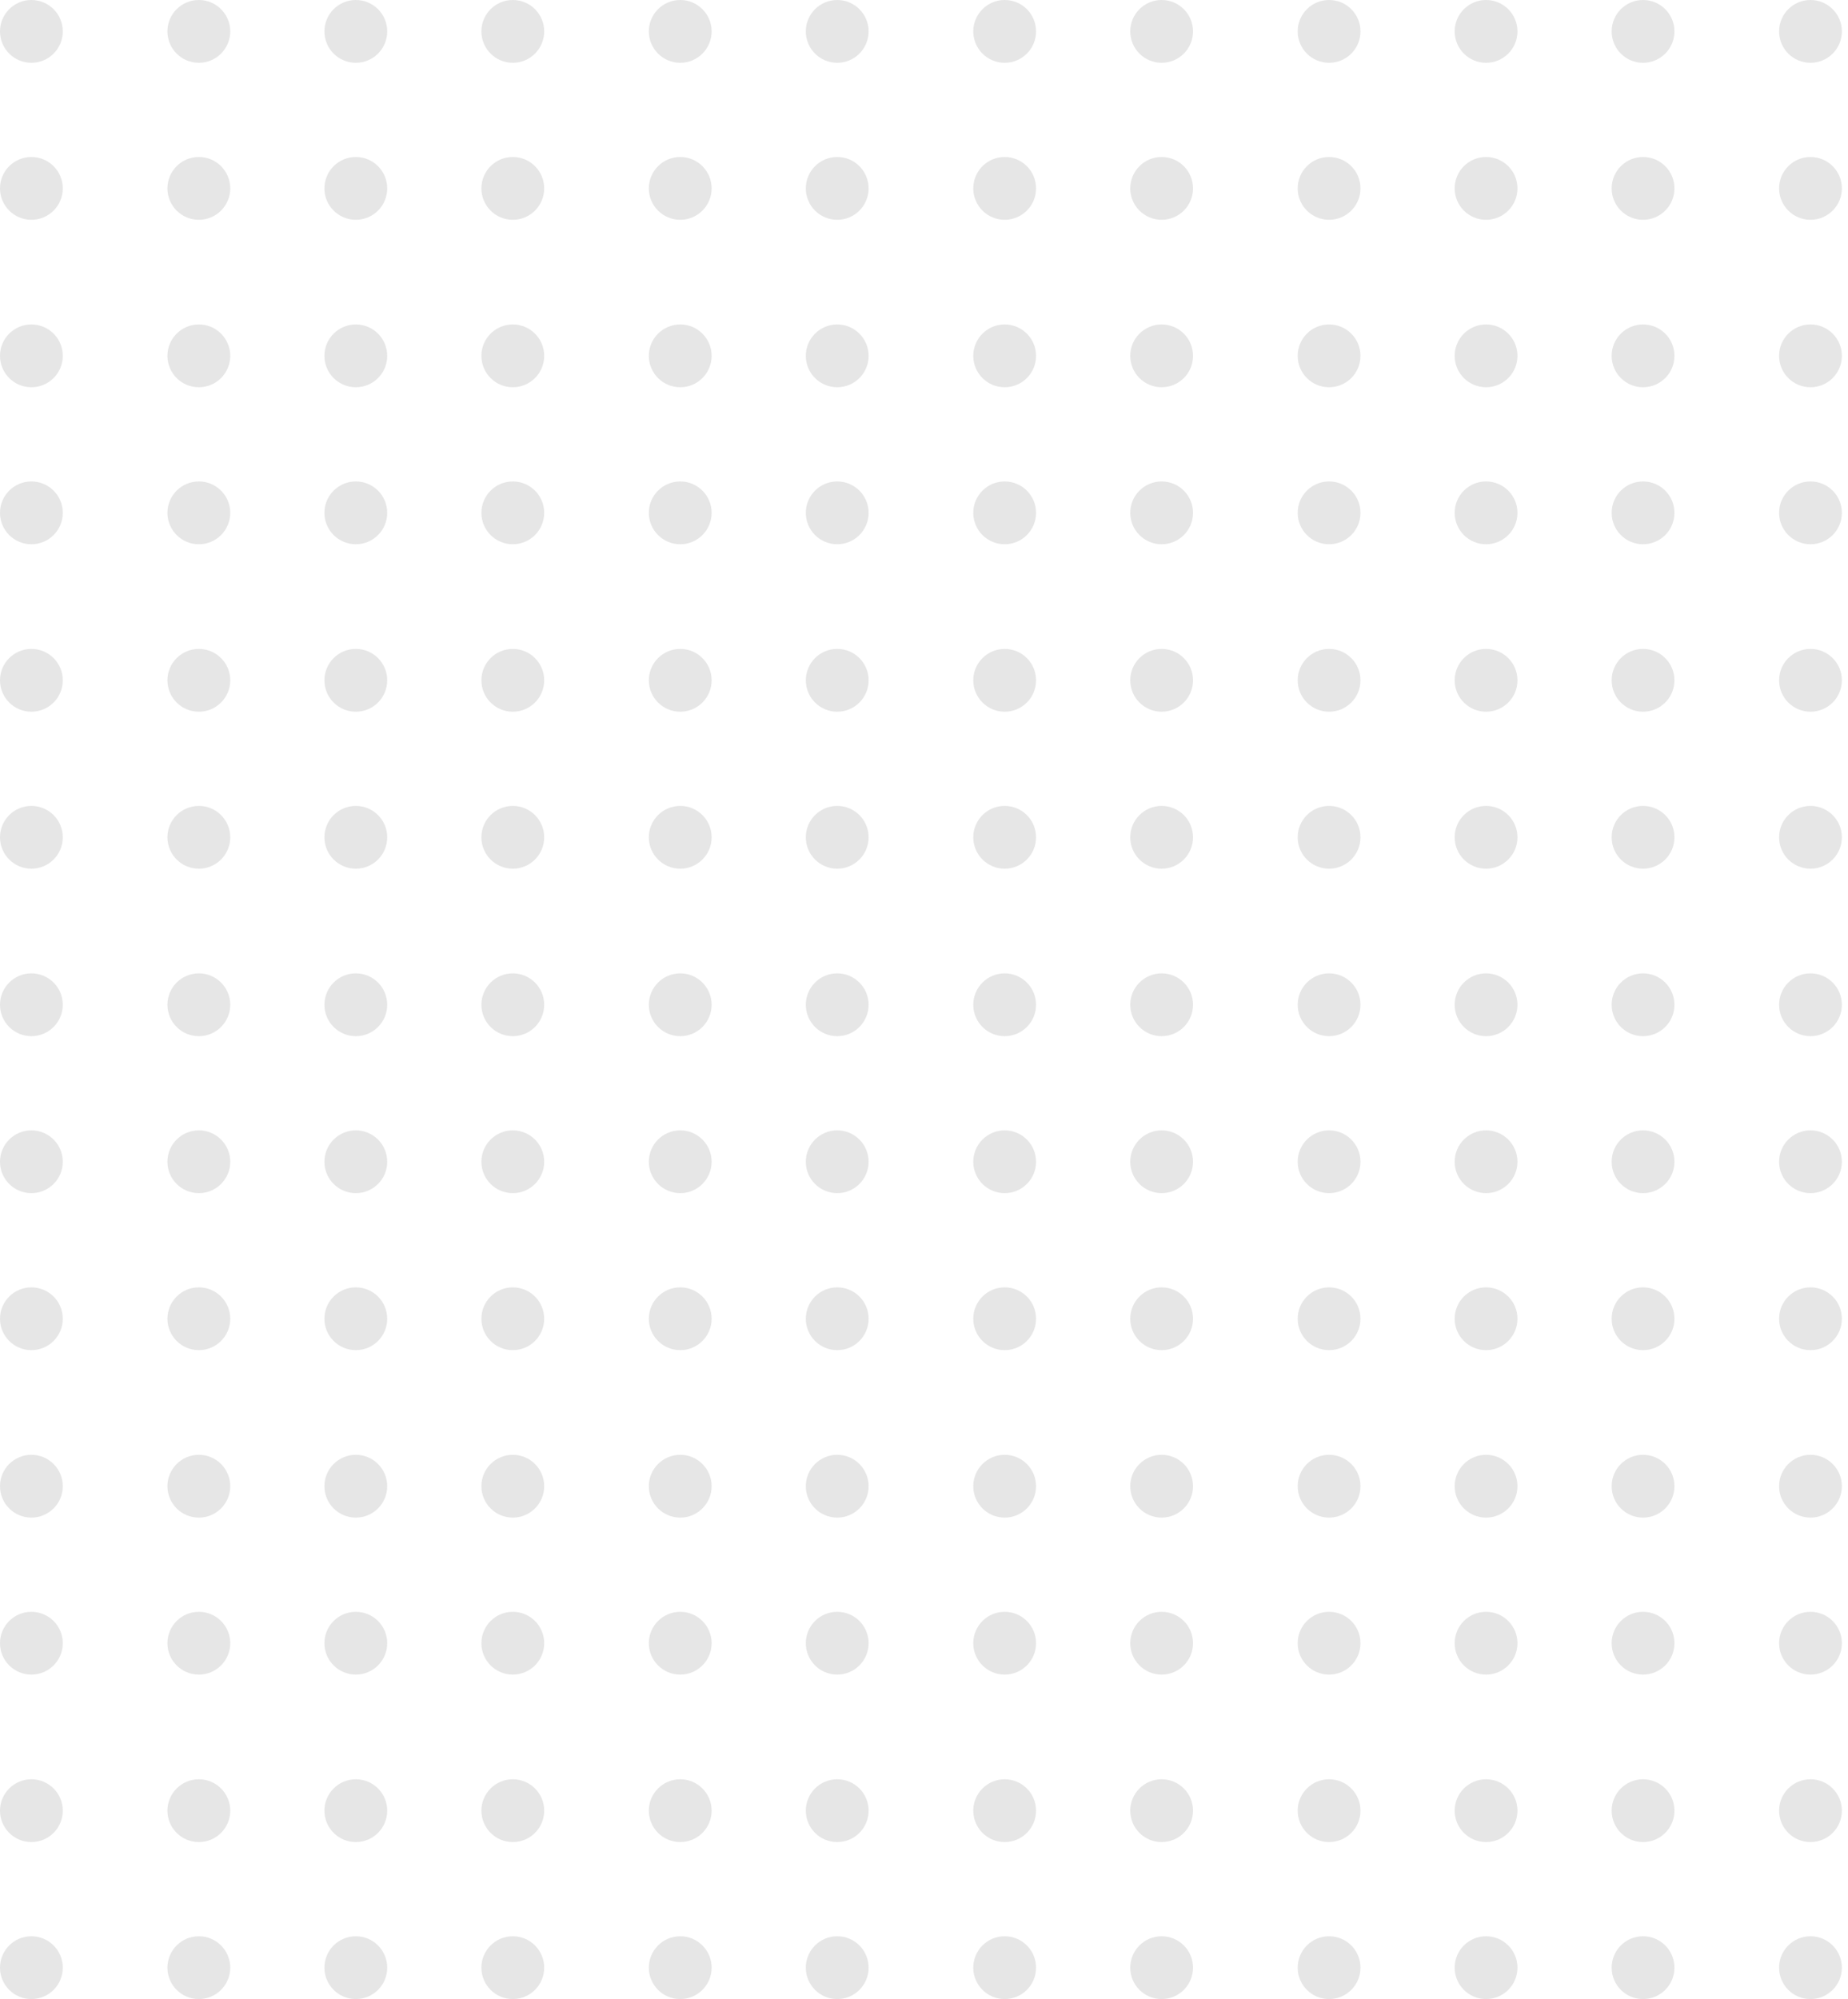 <svg width="147" height="159" viewBox="0 0 147 159" fill="none" xmlns="http://www.w3.org/2000/svg">
<g opacity="0.1">
<path fill-rule="evenodd" clip-rule="evenodd" d="M4.995 2.497C4.995 3.877 3.877 4.995 2.497 4.995C1.118 4.995 0 3.877 0 2.497C0 1.118 1.118 0 2.497 0C3.877 0 4.995 1.118 4.995 2.497Z" fill="black"/>
<path fill-rule="evenodd" clip-rule="evenodd" d="M4.995 14.984C4.995 16.364 3.877 17.482 2.497 17.482C1.118 17.482 0 16.364 0 14.984C0 13.604 1.118 12.487 2.497 12.487C3.877 12.487 4.995 13.604 4.995 14.984Z" fill="black"/>
<path fill-rule="evenodd" clip-rule="evenodd" d="M18.314 14.984C18.314 16.364 17.197 17.482 15.817 17.482C14.437 17.482 13.319 16.364 13.319 14.984C13.319 13.604 14.437 12.487 15.817 12.487C17.197 12.487 18.314 13.604 18.314 14.984Z" fill="black"/>
<path fill-rule="evenodd" clip-rule="evenodd" d="M30.801 14.984C30.801 16.364 29.684 17.482 28.304 17.482C26.924 17.482 25.806 16.364 25.806 14.984C25.806 13.604 26.924 12.487 28.304 12.487C29.684 12.487 30.801 13.604 30.801 14.984Z" fill="black"/>
<path fill-rule="evenodd" clip-rule="evenodd" d="M43.288 14.984C43.288 16.364 42.17 17.482 40.791 17.482C39.411 17.482 38.293 16.364 38.293 14.984C38.293 13.604 39.411 12.487 40.791 12.487C42.17 12.487 43.288 13.604 43.288 14.984Z" fill="black"/>
<path fill-rule="evenodd" clip-rule="evenodd" d="M56.607 14.984C56.607 16.364 55.49 17.482 54.11 17.482C52.73 17.482 51.612 16.364 51.612 14.984C51.612 13.604 52.73 12.487 54.11 12.487C55.49 12.487 56.607 13.604 56.607 14.984Z" fill="black"/>
<path fill-rule="evenodd" clip-rule="evenodd" d="M69.094 14.984C69.094 16.364 67.977 17.482 66.597 17.482C65.217 17.482 64.099 16.364 64.099 14.984C64.099 13.604 65.217 12.487 66.597 12.487C67.977 12.487 69.094 13.604 69.094 14.984Z" fill="black"/>
<path fill-rule="evenodd" clip-rule="evenodd" d="M82.414 14.984C82.414 16.364 81.296 17.482 79.916 17.482C78.537 17.482 77.419 16.364 77.419 14.984C77.419 13.604 78.537 12.487 79.916 12.487C81.296 12.487 82.414 13.604 82.414 14.984Z" fill="black"/>
<path fill-rule="evenodd" clip-rule="evenodd" d="M94.9 14.984C94.9 16.364 93.783 17.482 92.403 17.482C91.023 17.482 89.906 16.364 89.906 14.984C89.906 13.604 91.023 12.487 92.403 12.487C93.783 12.487 94.9 13.604 94.9 14.984Z" fill="black"/>
<path fill-rule="evenodd" clip-rule="evenodd" d="M108.22 14.984C108.22 16.364 107.102 17.482 105.722 17.482C104.343 17.482 103.225 16.364 103.225 14.984C103.225 13.604 104.343 12.487 105.722 12.487C107.102 12.487 108.22 13.604 108.22 14.984Z" fill="black"/>
<path fill-rule="evenodd" clip-rule="evenodd" d="M120.707 14.984C120.707 16.364 119.589 17.482 118.21 17.482C116.83 17.482 115.712 16.364 115.712 14.984C115.712 13.604 116.83 12.487 118.21 12.487C119.589 12.487 120.707 13.604 120.707 14.984Z" fill="black"/>
<path fill-rule="evenodd" clip-rule="evenodd" d="M133.194 14.984C133.194 16.364 132.076 17.482 130.696 17.482C129.317 17.482 128.199 16.364 128.199 14.984C128.199 13.604 129.317 12.487 130.696 12.487C132.076 12.487 133.194 13.604 133.194 14.984Z" fill="black"/>
<path fill-rule="evenodd" clip-rule="evenodd" d="M146.513 14.984C146.513 16.364 145.395 17.482 144.016 17.482C142.636 17.482 141.518 16.364 141.518 14.984C141.518 13.604 142.636 12.487 144.016 12.487C145.395 12.487 146.513 13.604 146.513 14.984Z" fill="black"/>
<path fill-rule="evenodd" clip-rule="evenodd" d="M4.995 28.303C4.995 29.683 3.877 30.801 2.497 30.801C1.118 30.801 0 29.683 0 28.303C0 26.924 1.118 25.806 2.497 25.806C3.877 25.806 4.995 26.924 4.995 28.303Z" fill="black"/>
<path fill-rule="evenodd" clip-rule="evenodd" d="M18.314 28.303C18.314 29.683 17.197 30.801 15.817 30.801C14.437 30.801 13.319 29.683 13.319 28.303C13.319 26.924 14.437 25.806 15.817 25.806C17.197 25.806 18.314 26.924 18.314 28.303Z" fill="black"/>
<path fill-rule="evenodd" clip-rule="evenodd" d="M30.801 28.303C30.801 29.683 29.684 30.801 28.304 30.801C26.924 30.801 25.806 29.683 25.806 28.303C25.806 26.924 26.924 25.806 28.304 25.806C29.684 25.806 30.801 26.924 30.801 28.303Z" fill="black"/>
<path fill-rule="evenodd" clip-rule="evenodd" d="M43.288 28.303C43.288 29.683 42.17 30.801 40.791 30.801C39.411 30.801 38.293 29.683 38.293 28.303C38.293 26.924 39.411 25.806 40.791 25.806C42.17 25.806 43.288 26.924 43.288 28.303Z" fill="black"/>
<path fill-rule="evenodd" clip-rule="evenodd" d="M56.607 28.303C56.607 29.683 55.49 30.801 54.11 30.801C52.73 30.801 51.612 29.683 51.612 28.303C51.612 26.924 52.73 25.806 54.11 25.806C55.49 25.806 56.607 26.924 56.607 28.303Z" fill="black"/>
<path fill-rule="evenodd" clip-rule="evenodd" d="M69.094 28.303C69.094 29.683 67.977 30.801 66.597 30.801C65.217 30.801 64.099 29.683 64.099 28.303C64.099 26.924 65.217 25.806 66.597 25.806C67.977 25.806 69.094 26.924 69.094 28.303Z" fill="black"/>
<path fill-rule="evenodd" clip-rule="evenodd" d="M82.414 28.303C82.414 29.683 81.296 30.801 79.916 30.801C78.537 30.801 77.419 29.683 77.419 28.303C77.419 26.924 78.537 25.806 79.916 25.806C81.296 25.806 82.414 26.924 82.414 28.303Z" fill="black"/>
<path fill-rule="evenodd" clip-rule="evenodd" d="M94.9 28.303C94.9 29.683 93.783 30.801 92.403 30.801C91.023 30.801 89.906 29.683 89.906 28.303C89.906 26.924 91.023 25.806 92.403 25.806C93.783 25.806 94.9 26.924 94.9 28.303Z" fill="black"/>
<path fill-rule="evenodd" clip-rule="evenodd" d="M108.22 28.303C108.22 29.683 107.102 30.801 105.722 30.801C104.343 30.801 103.225 29.683 103.225 28.303C103.225 26.924 104.343 25.806 105.722 25.806C107.102 25.806 108.22 26.924 108.22 28.303Z" fill="black"/>
<path fill-rule="evenodd" clip-rule="evenodd" d="M120.707 28.303C120.707 29.683 119.589 30.801 118.21 30.801C116.83 30.801 115.712 29.683 115.712 28.303C115.712 26.924 116.83 25.806 118.21 25.806C119.589 25.806 120.707 26.924 120.707 28.303Z" fill="black"/>
<path fill-rule="evenodd" clip-rule="evenodd" d="M133.194 28.303C133.194 29.683 132.076 30.801 130.696 30.801C129.317 30.801 128.199 29.683 128.199 28.303C128.199 26.924 129.317 25.806 130.696 25.806C132.076 25.806 133.194 26.924 133.194 28.303Z" fill="black"/>
<path fill-rule="evenodd" clip-rule="evenodd" d="M146.513 28.303C146.513 29.683 145.395 30.801 144.016 30.801C142.636 30.801 141.518 29.683 141.518 28.303C141.518 26.924 142.636 25.806 144.016 25.806C145.395 25.806 146.513 26.924 146.513 28.303Z" fill="black"/>
<path fill-rule="evenodd" clip-rule="evenodd" d="M4.995 40.79C4.995 42.17 3.877 43.288 2.497 43.288C1.118 43.288 0 42.17 0 40.79C0 39.41 1.118 38.293 2.497 38.293C3.877 38.293 4.995 39.41 4.995 40.79Z" fill="black"/>
<path fill-rule="evenodd" clip-rule="evenodd" d="M18.314 40.79C18.314 42.17 17.197 43.288 15.817 43.288C14.437 43.288 13.319 42.17 13.319 40.79C13.319 39.41 14.437 38.293 15.817 38.293C17.197 38.293 18.314 39.41 18.314 40.79Z" fill="black"/>
<path fill-rule="evenodd" clip-rule="evenodd" d="M30.801 40.79C30.801 42.17 29.684 43.288 28.304 43.288C26.924 43.288 25.806 42.17 25.806 40.79C25.806 39.41 26.924 38.293 28.304 38.293C29.684 38.293 30.801 39.41 30.801 40.79Z" fill="black"/>
<path fill-rule="evenodd" clip-rule="evenodd" d="M43.288 40.79C43.288 42.17 42.17 43.288 40.791 43.288C39.411 43.288 38.293 42.17 38.293 40.79C38.293 39.41 39.411 38.293 40.791 38.293C42.17 38.293 43.288 39.41 43.288 40.79Z" fill="black"/>
<path fill-rule="evenodd" clip-rule="evenodd" d="M56.607 40.79C56.607 42.17 55.49 43.288 54.11 43.288C52.73 43.288 51.612 42.17 51.612 40.79C51.612 39.41 52.73 38.293 54.11 38.293C55.49 38.293 56.607 39.41 56.607 40.79Z" fill="black"/>
<path fill-rule="evenodd" clip-rule="evenodd" d="M69.094 40.79C69.094 42.17 67.977 43.288 66.597 43.288C65.217 43.288 64.099 42.17 64.099 40.79C64.099 39.41 65.217 38.293 66.597 38.293C67.977 38.293 69.094 39.41 69.094 40.79Z" fill="black"/>
<path fill-rule="evenodd" clip-rule="evenodd" d="M82.414 40.79C82.414 42.17 81.296 43.288 79.916 43.288C78.537 43.288 77.419 42.17 77.419 40.79C77.419 39.41 78.537 38.293 79.916 38.293C81.296 38.293 82.414 39.41 82.414 40.79Z" fill="black"/>
<path fill-rule="evenodd" clip-rule="evenodd" d="M94.9 40.79C94.9 42.17 93.783 43.288 92.403 43.288C91.023 43.288 89.906 42.17 89.906 40.79C89.906 39.41 91.023 38.293 92.403 38.293C93.783 38.293 94.9 39.41 94.9 40.79Z" fill="black"/>
<path fill-rule="evenodd" clip-rule="evenodd" d="M108.22 40.79C108.22 42.17 107.102 43.288 105.722 43.288C104.343 43.288 103.225 42.17 103.225 40.79C103.225 39.41 104.343 38.293 105.722 38.293C107.102 38.293 108.22 39.41 108.22 40.79Z" fill="black"/>
<path fill-rule="evenodd" clip-rule="evenodd" d="M120.707 40.79C120.707 42.17 119.589 43.288 118.21 43.288C116.83 43.288 115.712 42.17 115.712 40.79C115.712 39.41 116.83 38.293 118.21 38.293C119.589 38.293 120.707 39.41 120.707 40.79Z" fill="black"/>
<path fill-rule="evenodd" clip-rule="evenodd" d="M133.194 40.79C133.194 42.17 132.076 43.288 130.696 43.288C129.317 43.288 128.199 42.17 128.199 40.79C128.199 39.41 129.317 38.293 130.696 38.293C132.076 38.293 133.194 39.41 133.194 40.79Z" fill="black"/>
<path fill-rule="evenodd" clip-rule="evenodd" d="M146.513 40.79C146.513 42.17 145.395 43.288 144.016 43.288C142.636 43.288 141.518 42.17 141.518 40.79C141.518 39.41 142.636 38.293 144.016 38.293C145.395 38.293 146.513 39.41 146.513 40.79Z" fill="black"/>
<path fill-rule="evenodd" clip-rule="evenodd" d="M4.995 54.11C4.995 55.49 3.877 56.608 2.497 56.608C1.118 56.608 0 55.49 0 54.11C0 52.73 1.118 51.613 2.497 51.613C3.877 51.613 4.995 52.73 4.995 54.11Z" fill="black"/>
<path fill-rule="evenodd" clip-rule="evenodd" d="M18.314 54.11C18.314 55.49 17.197 56.608 15.817 56.608C14.437 56.608 13.319 55.49 13.319 54.11C13.319 52.73 14.437 51.613 15.817 51.613C17.197 51.613 18.314 52.73 18.314 54.11Z" fill="black"/>
<path fill-rule="evenodd" clip-rule="evenodd" d="M30.801 54.11C30.801 55.49 29.684 56.608 28.304 56.608C26.924 56.608 25.806 55.49 25.806 54.11C25.806 52.73 26.924 51.613 28.304 51.613C29.684 51.613 30.801 52.73 30.801 54.11Z" fill="black"/>
<path fill-rule="evenodd" clip-rule="evenodd" d="M43.288 54.11C43.288 55.49 42.17 56.608 40.791 56.608C39.411 56.608 38.293 55.49 38.293 54.11C38.293 52.73 39.411 51.613 40.791 51.613C42.17 51.613 43.288 52.73 43.288 54.11Z" fill="black"/>
<path fill-rule="evenodd" clip-rule="evenodd" d="M56.607 54.11C56.607 55.49 55.49 56.608 54.11 56.608C52.73 56.608 51.612 55.49 51.612 54.11C51.612 52.73 52.73 51.613 54.11 51.613C55.49 51.613 56.607 52.73 56.607 54.11Z" fill="black"/>
<path fill-rule="evenodd" clip-rule="evenodd" d="M69.094 54.11C69.094 55.49 67.977 56.608 66.597 56.608C65.217 56.608 64.099 55.49 64.099 54.11C64.099 52.73 65.217 51.613 66.597 51.613C67.977 51.613 69.094 52.73 69.094 54.11Z" fill="black"/>
<path fill-rule="evenodd" clip-rule="evenodd" d="M82.414 54.11C82.414 55.49 81.296 56.608 79.916 56.608C78.537 56.608 77.419 55.49 77.419 54.11C77.419 52.73 78.537 51.613 79.916 51.613C81.296 51.613 82.414 52.73 82.414 54.11Z" fill="black"/>
<path fill-rule="evenodd" clip-rule="evenodd" d="M94.9 54.11C94.9 55.49 93.783 56.608 92.403 56.608C91.023 56.608 89.906 55.49 89.906 54.11C89.906 52.73 91.023 51.613 92.403 51.613C93.783 51.613 94.9 52.73 94.9 54.11Z" fill="black"/>
<path fill-rule="evenodd" clip-rule="evenodd" d="M108.22 54.11C108.22 55.49 107.102 56.608 105.722 56.608C104.343 56.608 103.225 55.49 103.225 54.11C103.225 52.73 104.343 51.613 105.722 51.613C107.102 51.613 108.22 52.73 108.22 54.11Z" fill="black"/>
<path fill-rule="evenodd" clip-rule="evenodd" d="M120.707 54.11C120.707 55.49 119.589 56.608 118.21 56.608C116.83 56.608 115.712 55.49 115.712 54.11C115.712 52.73 116.83 51.613 118.21 51.613C119.589 51.613 120.707 52.73 120.707 54.11Z" fill="black"/>
<path fill-rule="evenodd" clip-rule="evenodd" d="M133.194 54.11C133.194 55.49 132.076 56.608 130.696 56.608C129.317 56.608 128.199 55.49 128.199 54.11C128.199 52.73 129.317 51.613 130.696 51.613C132.076 51.613 133.194 52.73 133.194 54.11Z" fill="black"/>
<path fill-rule="evenodd" clip-rule="evenodd" d="M146.513 54.11C146.513 55.49 145.395 56.608 144.016 56.608C142.636 56.608 141.518 55.49 141.518 54.11C141.518 52.73 142.636 51.613 144.016 51.613C145.395 51.613 146.513 52.73 146.513 54.11Z" fill="black"/>
<path fill-rule="evenodd" clip-rule="evenodd" d="M4.995 66.597C4.995 67.977 3.877 69.094 2.497 69.094C1.118 69.094 0 67.977 0 66.597C0 65.217 1.118 64.1 2.497 64.1C3.877 64.1 4.995 65.217 4.995 66.597Z" fill="black"/>
<path fill-rule="evenodd" clip-rule="evenodd" d="M18.314 66.597C18.314 67.977 17.197 69.094 15.817 69.094C14.437 69.094 13.319 67.977 13.319 66.597C13.319 65.217 14.437 64.1 15.817 64.1C17.197 64.1 18.314 65.217 18.314 66.597Z" fill="black"/>
<path fill-rule="evenodd" clip-rule="evenodd" d="M30.801 66.597C30.801 67.977 29.684 69.094 28.304 69.094C26.924 69.094 25.806 67.977 25.806 66.597C25.806 65.217 26.924 64.1 28.304 64.1C29.684 64.1 30.801 65.217 30.801 66.597Z" fill="black"/>
<path fill-rule="evenodd" clip-rule="evenodd" d="M43.288 66.597C43.288 67.977 42.17 69.094 40.791 69.094C39.411 69.094 38.293 67.977 38.293 66.597C38.293 65.217 39.411 64.1 40.791 64.1C42.17 64.1 43.288 65.217 43.288 66.597Z" fill="black"/>
<path fill-rule="evenodd" clip-rule="evenodd" d="M56.607 66.597C56.607 67.977 55.49 69.094 54.11 69.094C52.73 69.094 51.612 67.977 51.612 66.597C51.612 65.217 52.73 64.1 54.11 64.1C55.49 64.1 56.607 65.217 56.607 66.597Z" fill="black"/>
<path fill-rule="evenodd" clip-rule="evenodd" d="M69.094 66.597C69.094 67.977 67.977 69.094 66.597 69.094C65.217 69.094 64.099 67.977 64.099 66.597C64.099 65.217 65.217 64.1 66.597 64.1C67.977 64.1 69.094 65.217 69.094 66.597Z" fill="black"/>
<path fill-rule="evenodd" clip-rule="evenodd" d="M82.414 66.597C82.414 67.977 81.296 69.094 79.916 69.094C78.537 69.094 77.419 67.977 77.419 66.597C77.419 65.217 78.537 64.1 79.916 64.1C81.296 64.1 82.414 65.217 82.414 66.597Z" fill="black"/>
<path fill-rule="evenodd" clip-rule="evenodd" d="M94.9 66.597C94.9 67.977 93.783 69.094 92.403 69.094C91.023 69.094 89.906 67.977 89.906 66.597C89.906 65.217 91.023 64.1 92.403 64.1C93.783 64.1 94.9 65.217 94.9 66.597Z" fill="black"/>
<path fill-rule="evenodd" clip-rule="evenodd" d="M108.22 66.597C108.22 67.977 107.102 69.094 105.722 69.094C104.343 69.094 103.225 67.977 103.225 66.597C103.225 65.217 104.343 64.1 105.722 64.1C107.102 64.1 108.22 65.217 108.22 66.597Z" fill="black"/>
<path fill-rule="evenodd" clip-rule="evenodd" d="M120.707 66.597C120.707 67.977 119.589 69.094 118.21 69.094C116.83 69.094 115.712 67.977 115.712 66.597C115.712 65.217 116.83 64.1 118.21 64.1C119.589 64.1 120.707 65.217 120.707 66.597Z" fill="black"/>
<path fill-rule="evenodd" clip-rule="evenodd" d="M133.194 66.597C133.194 67.977 132.076 69.094 130.696 69.094C129.317 69.094 128.199 67.977 128.199 66.597C128.199 65.217 129.317 64.1 130.696 64.1C132.076 64.1 133.194 65.217 133.194 66.597Z" fill="black"/>
<path fill-rule="evenodd" clip-rule="evenodd" d="M146.513 66.597C146.513 67.977 145.395 69.094 144.016 69.094C142.636 69.094 141.518 67.977 141.518 66.597C141.518 65.217 142.636 64.1 144.016 64.1C145.395 64.1 146.513 65.217 146.513 66.597Z" fill="black"/>
<path fill-rule="evenodd" clip-rule="evenodd" d="M4.995 79.916C4.995 81.296 3.877 82.414 2.497 82.414C1.118 82.414 0 81.296 0 79.916C0 78.537 1.118 77.419 2.497 77.419C3.877 77.419 4.995 78.537 4.995 79.916Z" fill="black"/>
<path fill-rule="evenodd" clip-rule="evenodd" d="M18.314 79.916C18.314 81.296 17.197 82.414 15.817 82.414C14.437 82.414 13.319 81.296 13.319 79.916C13.319 78.537 14.437 77.419 15.817 77.419C17.197 77.419 18.314 78.537 18.314 79.916Z" fill="black"/>
<path fill-rule="evenodd" clip-rule="evenodd" d="M30.801 79.916C30.801 81.296 29.684 82.414 28.304 82.414C26.924 82.414 25.806 81.296 25.806 79.916C25.806 78.537 26.924 77.419 28.304 77.419C29.684 77.419 30.801 78.537 30.801 79.916Z" fill="black"/>
<path fill-rule="evenodd" clip-rule="evenodd" d="M43.288 79.916C43.288 81.296 42.17 82.414 40.791 82.414C39.411 82.414 38.293 81.296 38.293 79.916C38.293 78.537 39.411 77.419 40.791 77.419C42.17 77.419 43.288 78.537 43.288 79.916Z" fill="black"/>
<path fill-rule="evenodd" clip-rule="evenodd" d="M56.607 79.916C56.607 81.296 55.49 82.414 54.11 82.414C52.73 82.414 51.612 81.296 51.612 79.916C51.612 78.537 52.73 77.419 54.11 77.419C55.49 77.419 56.607 78.537 56.607 79.916Z" fill="black"/>
<path fill-rule="evenodd" clip-rule="evenodd" d="M69.094 79.916C69.094 81.296 67.977 82.414 66.597 82.414C65.217 82.414 64.099 81.296 64.099 79.916C64.099 78.537 65.217 77.419 66.597 77.419C67.977 77.419 69.094 78.537 69.094 79.916Z" fill="black"/>
<path fill-rule="evenodd" clip-rule="evenodd" d="M82.414 79.916C82.414 81.296 81.296 82.414 79.916 82.414C78.537 82.414 77.419 81.296 77.419 79.916C77.419 78.537 78.537 77.419 79.916 77.419C81.296 77.419 82.414 78.537 82.414 79.916Z" fill="black"/>
<path fill-rule="evenodd" clip-rule="evenodd" d="M94.9 79.916C94.9 81.296 93.783 82.414 92.403 82.414C91.023 82.414 89.906 81.296 89.906 79.916C89.906 78.537 91.023 77.419 92.403 77.419C93.783 77.419 94.9 78.537 94.9 79.916Z" fill="black"/>
<path fill-rule="evenodd" clip-rule="evenodd" d="M108.22 79.916C108.22 81.296 107.102 82.414 105.722 82.414C104.343 82.414 103.225 81.296 103.225 79.916C103.225 78.537 104.343 77.419 105.722 77.419C107.102 77.419 108.22 78.537 108.22 79.916Z" fill="black"/>
<path fill-rule="evenodd" clip-rule="evenodd" d="M120.707 79.916C120.707 81.296 119.589 82.414 118.21 82.414C116.83 82.414 115.712 81.296 115.712 79.916C115.712 78.537 116.83 77.419 118.21 77.419C119.589 77.419 120.707 78.537 120.707 79.916Z" fill="black"/>
<path fill-rule="evenodd" clip-rule="evenodd" d="M133.194 79.916C133.194 81.296 132.076 82.414 130.696 82.414C129.317 82.414 128.199 81.296 128.199 79.916C128.199 78.537 129.317 77.419 130.696 77.419C132.076 77.419 133.194 78.537 133.194 79.916Z" fill="black"/>
<path fill-rule="evenodd" clip-rule="evenodd" d="M146.513 79.916C146.513 81.296 145.395 82.414 144.016 82.414C142.636 82.414 141.518 81.296 141.518 79.916C141.518 78.537 142.636 77.419 144.016 77.419C145.395 77.419 146.513 78.537 146.513 79.916Z" fill="black"/>
<path fill-rule="evenodd" clip-rule="evenodd" d="M4.995 92.403C4.995 93.783 3.877 94.9 2.497 94.9C1.118 94.9 0 93.783 0 92.403C0 91.023 1.118 89.906 2.497 89.906C3.877 89.906 4.995 91.023 4.995 92.403Z" fill="black"/>
<path fill-rule="evenodd" clip-rule="evenodd" d="M18.314 92.403C18.314 93.783 17.197 94.9 15.817 94.9C14.437 94.9 13.319 93.783 13.319 92.403C13.319 91.023 14.437 89.906 15.817 89.906C17.197 89.906 18.314 91.023 18.314 92.403Z" fill="black"/>
<path fill-rule="evenodd" clip-rule="evenodd" d="M30.801 92.403C30.801 93.783 29.684 94.9 28.304 94.9C26.924 94.9 25.806 93.783 25.806 92.403C25.806 91.023 26.924 89.906 28.304 89.906C29.684 89.906 30.801 91.023 30.801 92.403Z" fill="black"/>
<path fill-rule="evenodd" clip-rule="evenodd" d="M43.288 92.403C43.288 93.783 42.17 94.9 40.791 94.9C39.411 94.9 38.293 93.783 38.293 92.403C38.293 91.023 39.411 89.906 40.791 89.906C42.17 89.906 43.288 91.023 43.288 92.403Z" fill="black"/>
<path fill-rule="evenodd" clip-rule="evenodd" d="M56.607 92.403C56.607 93.783 55.49 94.9 54.11 94.9C52.73 94.9 51.612 93.783 51.612 92.403C51.612 91.023 52.73 89.906 54.11 89.906C55.49 89.906 56.607 91.023 56.607 92.403Z" fill="black"/>
<path fill-rule="evenodd" clip-rule="evenodd" d="M69.094 92.403C69.094 93.783 67.977 94.9 66.597 94.9C65.217 94.9 64.099 93.783 64.099 92.403C64.099 91.023 65.217 89.906 66.597 89.906C67.977 89.906 69.094 91.023 69.094 92.403Z" fill="black"/>
<path fill-rule="evenodd" clip-rule="evenodd" d="M82.414 92.403C82.414 93.783 81.296 94.9 79.916 94.9C78.537 94.9 77.419 93.783 77.419 92.403C77.419 91.023 78.537 89.906 79.916 89.906C81.296 89.906 82.414 91.023 82.414 92.403Z" fill="black"/>
<path fill-rule="evenodd" clip-rule="evenodd" d="M94.9 92.403C94.9 93.783 93.783 94.9 92.403 94.9C91.023 94.9 89.906 93.783 89.906 92.403C89.906 91.023 91.023 89.906 92.403 89.906C93.783 89.906 94.9 91.023 94.9 92.403Z" fill="black"/>
<path fill-rule="evenodd" clip-rule="evenodd" d="M108.22 92.403C108.22 93.783 107.102 94.9 105.722 94.9C104.343 94.9 103.225 93.783 103.225 92.403C103.225 91.023 104.343 89.906 105.722 89.906C107.102 89.906 108.22 91.023 108.22 92.403Z" fill="black"/>
<path fill-rule="evenodd" clip-rule="evenodd" d="M120.707 92.403C120.707 93.783 119.589 94.9 118.21 94.9C116.83 94.9 115.712 93.783 115.712 92.403C115.712 91.023 116.83 89.906 118.21 89.906C119.589 89.906 120.707 91.023 120.707 92.403Z" fill="black"/>
<path fill-rule="evenodd" clip-rule="evenodd" d="M133.194 92.403C133.194 93.783 132.076 94.9 130.696 94.9C129.317 94.9 128.199 93.783 128.199 92.403C128.199 91.023 129.317 89.906 130.696 89.906C132.076 89.906 133.194 91.023 133.194 92.403Z" fill="black"/>
<path fill-rule="evenodd" clip-rule="evenodd" d="M146.513 92.403C146.513 93.783 145.395 94.9 144.016 94.9C142.636 94.9 141.518 93.783 141.518 92.403C141.518 91.023 142.636 89.906 144.016 89.906C145.395 89.906 146.513 91.023 146.513 92.403Z" fill="black"/>
<path fill-rule="evenodd" clip-rule="evenodd" d="M4.995 104.89C4.995 106.27 3.877 107.387 2.497 107.387C1.118 107.387 0 106.27 0 104.89C0 103.51 1.118 102.393 2.497 102.393C3.877 102.393 4.995 103.51 4.995 104.89Z" fill="black"/>
<path fill-rule="evenodd" clip-rule="evenodd" d="M18.314 104.89C18.314 106.27 17.197 107.387 15.817 107.387C14.437 107.387 13.319 106.27 13.319 104.89C13.319 103.51 14.437 102.393 15.817 102.393C17.197 102.393 18.314 103.51 18.314 104.89Z" fill="black"/>
<path fill-rule="evenodd" clip-rule="evenodd" d="M30.801 104.89C30.801 106.27 29.684 107.387 28.304 107.387C26.924 107.387 25.806 106.27 25.806 104.89C25.806 103.51 26.924 102.393 28.304 102.393C29.684 102.393 30.801 103.51 30.801 104.89Z" fill="black"/>
<path fill-rule="evenodd" clip-rule="evenodd" d="M43.288 104.89C43.288 106.27 42.17 107.387 40.791 107.387C39.411 107.387 38.293 106.27 38.293 104.89C38.293 103.51 39.411 102.393 40.791 102.393C42.17 102.393 43.288 103.51 43.288 104.89Z" fill="black"/>
<path fill-rule="evenodd" clip-rule="evenodd" d="M56.607 104.89C56.607 106.27 55.49 107.387 54.11 107.387C52.73 107.387 51.612 106.27 51.612 104.89C51.612 103.51 52.73 102.393 54.11 102.393C55.49 102.393 56.607 103.51 56.607 104.89Z" fill="black"/>
<path fill-rule="evenodd" clip-rule="evenodd" d="M69.094 104.89C69.094 106.27 67.977 107.387 66.597 107.387C65.217 107.387 64.099 106.27 64.099 104.89C64.099 103.51 65.217 102.393 66.597 102.393C67.977 102.393 69.094 103.51 69.094 104.89Z" fill="black"/>
<path fill-rule="evenodd" clip-rule="evenodd" d="M82.414 104.89C82.414 106.27 81.296 107.387 79.916 107.387C78.537 107.387 77.419 106.27 77.419 104.89C77.419 103.51 78.537 102.393 79.916 102.393C81.296 102.393 82.414 103.51 82.414 104.89Z" fill="black"/>
<path fill-rule="evenodd" clip-rule="evenodd" d="M94.9 104.89C94.9 106.27 93.783 107.387 92.403 107.387C91.023 107.387 89.906 106.27 89.906 104.89C89.906 103.51 91.023 102.393 92.403 102.393C93.783 102.393 94.9 103.51 94.9 104.89Z" fill="black"/>
<path fill-rule="evenodd" clip-rule="evenodd" d="M108.22 104.89C108.22 106.27 107.102 107.387 105.722 107.387C104.343 107.387 103.225 106.27 103.225 104.89C103.225 103.51 104.343 102.393 105.722 102.393C107.102 102.393 108.22 103.51 108.22 104.89Z" fill="black"/>
<path fill-rule="evenodd" clip-rule="evenodd" d="M120.707 104.89C120.707 106.27 119.589 107.387 118.21 107.387C116.83 107.387 115.712 106.27 115.712 104.89C115.712 103.51 116.83 102.393 118.21 102.393C119.589 102.393 120.707 103.51 120.707 104.89Z" fill="black"/>
<path fill-rule="evenodd" clip-rule="evenodd" d="M133.194 104.89C133.194 106.27 132.076 107.387 130.696 107.387C129.317 107.387 128.199 106.27 128.199 104.89C128.199 103.51 129.317 102.393 130.696 102.393C132.076 102.393 133.194 103.51 133.194 104.89Z" fill="black"/>
<path fill-rule="evenodd" clip-rule="evenodd" d="M146.513 104.89C146.513 106.27 145.395 107.387 144.016 107.387C142.636 107.387 141.518 106.27 141.518 104.89C141.518 103.51 142.636 102.393 144.016 102.393C145.395 102.393 146.513 103.51 146.513 104.89Z" fill="black"/>
<path fill-rule="evenodd" clip-rule="evenodd" d="M4.995 118.209C4.995 119.589 3.877 120.707 2.497 120.707C1.118 120.707 0 119.589 0 118.209C0 116.829 1.118 115.712 2.497 115.712C3.877 115.712 4.995 116.829 4.995 118.209Z" fill="black"/>
<path fill-rule="evenodd" clip-rule="evenodd" d="M18.314 118.209C18.314 119.589 17.197 120.707 15.817 120.707C14.437 120.707 13.319 119.589 13.319 118.209C13.319 116.829 14.437 115.712 15.817 115.712C17.197 115.712 18.314 116.829 18.314 118.209Z" fill="black"/>
<path fill-rule="evenodd" clip-rule="evenodd" d="M30.801 118.209C30.801 119.589 29.684 120.707 28.304 120.707C26.924 120.707 25.806 119.589 25.806 118.209C25.806 116.829 26.924 115.712 28.304 115.712C29.684 115.712 30.801 116.829 30.801 118.209Z" fill="black"/>
<path fill-rule="evenodd" clip-rule="evenodd" d="M43.288 118.209C43.288 119.589 42.17 120.707 40.791 120.707C39.411 120.707 38.293 119.589 38.293 118.209C38.293 116.829 39.411 115.712 40.791 115.712C42.17 115.712 43.288 116.829 43.288 118.209Z" fill="black"/>
<path fill-rule="evenodd" clip-rule="evenodd" d="M56.607 118.209C56.607 119.589 55.49 120.707 54.11 120.707C52.73 120.707 51.612 119.589 51.612 118.209C51.612 116.829 52.73 115.712 54.11 115.712C55.49 115.712 56.607 116.829 56.607 118.209Z" fill="black"/>
<path fill-rule="evenodd" clip-rule="evenodd" d="M69.094 118.209C69.094 119.589 67.977 120.707 66.597 120.707C65.217 120.707 64.099 119.589 64.099 118.209C64.099 116.829 65.217 115.712 66.597 115.712C67.977 115.712 69.094 116.829 69.094 118.209Z" fill="black"/>
<path fill-rule="evenodd" clip-rule="evenodd" d="M82.414 118.209C82.414 119.589 81.296 120.707 79.916 120.707C78.537 120.707 77.419 119.589 77.419 118.209C77.419 116.829 78.537 115.712 79.916 115.712C81.296 115.712 82.414 116.829 82.414 118.209Z" fill="black"/>
<path fill-rule="evenodd" clip-rule="evenodd" d="M94.9 118.209C94.9 119.589 93.783 120.707 92.403 120.707C91.023 120.707 89.906 119.589 89.906 118.209C89.906 116.829 91.023 115.712 92.403 115.712C93.783 115.712 94.9 116.829 94.9 118.209Z" fill="black"/>
<path fill-rule="evenodd" clip-rule="evenodd" d="M108.22 118.209C108.22 119.589 107.102 120.707 105.722 120.707C104.343 120.707 103.225 119.589 103.225 118.209C103.225 116.829 104.343 115.712 105.722 115.712C107.102 115.712 108.22 116.829 108.22 118.209Z" fill="black"/>
<path fill-rule="evenodd" clip-rule="evenodd" d="M120.707 118.209C120.707 119.589 119.589 120.707 118.21 120.707C116.83 120.707 115.712 119.589 115.712 118.209C115.712 116.829 116.83 115.712 118.21 115.712C119.589 115.712 120.707 116.829 120.707 118.209Z" fill="black"/>
<path fill-rule="evenodd" clip-rule="evenodd" d="M133.194 118.209C133.194 119.589 132.076 120.707 130.696 120.707C129.317 120.707 128.199 119.589 128.199 118.209C128.199 116.829 129.317 115.712 130.696 115.712C132.076 115.712 133.194 116.829 133.194 118.209Z" fill="black"/>
<path fill-rule="evenodd" clip-rule="evenodd" d="M146.513 118.209C146.513 119.589 145.395 120.707 144.016 120.707C142.636 120.707 141.518 119.589 141.518 118.209C141.518 116.829 142.636 115.712 144.016 115.712C145.395 115.712 146.513 116.829 146.513 118.209Z" fill="black"/>
<path fill-rule="evenodd" clip-rule="evenodd" d="M4.995 130.696C4.995 132.076 3.877 133.193 2.497 133.193C1.118 133.193 0 132.076 0 130.696C0 129.316 1.118 128.199 2.497 128.199C3.877 128.199 4.995 129.316 4.995 130.696Z" fill="black"/>
<path fill-rule="evenodd" clip-rule="evenodd" d="M18.314 130.696C18.314 132.076 17.197 133.193 15.817 133.193C14.437 133.193 13.319 132.076 13.319 130.696C13.319 129.316 14.437 128.199 15.817 128.199C17.197 128.199 18.314 129.316 18.314 130.696Z" fill="black"/>
<path fill-rule="evenodd" clip-rule="evenodd" d="M30.801 130.696C30.801 132.076 29.684 133.193 28.304 133.193C26.924 133.193 25.806 132.076 25.806 130.696C25.806 129.316 26.924 128.199 28.304 128.199C29.684 128.199 30.801 129.316 30.801 130.696Z" fill="black"/>
<path fill-rule="evenodd" clip-rule="evenodd" d="M43.288 130.696C43.288 132.076 42.17 133.193 40.791 133.193C39.411 133.193 38.293 132.076 38.293 130.696C38.293 129.316 39.411 128.199 40.791 128.199C42.17 128.199 43.288 129.316 43.288 130.696Z" fill="black"/>
<path fill-rule="evenodd" clip-rule="evenodd" d="M56.607 130.696C56.607 132.076 55.49 133.193 54.11 133.193C52.73 133.193 51.612 132.076 51.612 130.696C51.612 129.316 52.73 128.199 54.11 128.199C55.49 128.199 56.607 129.316 56.607 130.696Z" fill="black"/>
<path fill-rule="evenodd" clip-rule="evenodd" d="M69.094 130.696C69.094 132.076 67.977 133.193 66.597 133.193C65.217 133.193 64.099 132.076 64.099 130.696C64.099 129.316 65.217 128.199 66.597 128.199C67.977 128.199 69.094 129.316 69.094 130.696Z" fill="black"/>
<path fill-rule="evenodd" clip-rule="evenodd" d="M82.414 130.696C82.414 132.076 81.296 133.193 79.916 133.193C78.537 133.193 77.419 132.076 77.419 130.696C77.419 129.316 78.537 128.199 79.916 128.199C81.296 128.199 82.414 129.316 82.414 130.696Z" fill="black"/>
<path fill-rule="evenodd" clip-rule="evenodd" d="M94.9 130.696C94.9 132.076 93.783 133.193 92.403 133.193C91.023 133.193 89.906 132.076 89.906 130.696C89.906 129.316 91.023 128.199 92.403 128.199C93.783 128.199 94.9 129.316 94.9 130.696Z" fill="black"/>
<path fill-rule="evenodd" clip-rule="evenodd" d="M108.22 130.696C108.22 132.076 107.102 133.193 105.722 133.193C104.343 133.193 103.225 132.076 103.225 130.696C103.225 129.316 104.343 128.199 105.722 128.199C107.102 128.199 108.22 129.316 108.22 130.696Z" fill="black"/>
<path fill-rule="evenodd" clip-rule="evenodd" d="M120.707 130.696C120.707 132.076 119.589 133.193 118.21 133.193C116.83 133.193 115.712 132.076 115.712 130.696C115.712 129.316 116.83 128.199 118.21 128.199C119.589 128.199 120.707 129.316 120.707 130.696Z" fill="black"/>
<path fill-rule="evenodd" clip-rule="evenodd" d="M133.194 130.696C133.194 132.076 132.076 133.193 130.696 133.193C129.317 133.193 128.199 132.076 128.199 130.696C128.199 129.316 129.317 128.199 130.696 128.199C132.076 128.199 133.194 129.316 133.194 130.696Z" fill="black"/>
<path fill-rule="evenodd" clip-rule="evenodd" d="M146.513 130.696C146.513 132.076 145.395 133.193 144.016 133.193C142.636 133.193 141.518 132.076 141.518 130.696C141.518 129.316 142.636 128.199 144.016 128.199C145.395 128.199 146.513 129.316 146.513 130.696Z" fill="black"/>
<path fill-rule="evenodd" clip-rule="evenodd" d="M4.995 144.016C4.995 145.396 3.877 146.513 2.497 146.513C1.118 146.513 0 145.396 0 144.016C0 142.636 1.118 141.519 2.497 141.519C3.877 141.519 4.995 142.636 4.995 144.016Z" fill="black"/>
<path fill-rule="evenodd" clip-rule="evenodd" d="M18.314 144.016C18.314 145.396 17.197 146.513 15.817 146.513C14.437 146.513 13.319 145.396 13.319 144.016C13.319 142.636 14.437 141.519 15.817 141.519C17.197 141.519 18.314 142.636 18.314 144.016Z" fill="black"/>
<path fill-rule="evenodd" clip-rule="evenodd" d="M30.801 144.016C30.801 145.396 29.684 146.513 28.304 146.513C26.924 146.513 25.806 145.396 25.806 144.016C25.806 142.636 26.924 141.519 28.304 141.519C29.684 141.519 30.801 142.636 30.801 144.016Z" fill="black"/>
<path fill-rule="evenodd" clip-rule="evenodd" d="M43.288 144.016C43.288 145.396 42.17 146.513 40.791 146.513C39.411 146.513 38.293 145.396 38.293 144.016C38.293 142.636 39.411 141.519 40.791 141.519C42.17 141.519 43.288 142.636 43.288 144.016Z" fill="black"/>
<path fill-rule="evenodd" clip-rule="evenodd" d="M56.607 144.016C56.607 145.396 55.49 146.513 54.11 146.513C52.73 146.513 51.612 145.396 51.612 144.016C51.612 142.636 52.73 141.519 54.11 141.519C55.49 141.519 56.607 142.636 56.607 144.016Z" fill="black"/>
<path fill-rule="evenodd" clip-rule="evenodd" d="M69.094 144.016C69.094 145.396 67.977 146.513 66.597 146.513C65.217 146.513 64.099 145.396 64.099 144.016C64.099 142.636 65.217 141.519 66.597 141.519C67.977 141.519 69.094 142.636 69.094 144.016Z" fill="black"/>
<path fill-rule="evenodd" clip-rule="evenodd" d="M82.414 144.016C82.414 145.396 81.296 146.513 79.916 146.513C78.537 146.513 77.419 145.396 77.419 144.016C77.419 142.636 78.537 141.519 79.916 141.519C81.296 141.519 82.414 142.636 82.414 144.016Z" fill="black"/>
<path fill-rule="evenodd" clip-rule="evenodd" d="M94.9 144.016C94.9 145.396 93.783 146.513 92.403 146.513C91.023 146.513 89.906 145.396 89.906 144.016C89.906 142.636 91.023 141.519 92.403 141.519C93.783 141.519 94.9 142.636 94.9 144.016Z" fill="black"/>
<path fill-rule="evenodd" clip-rule="evenodd" d="M108.22 144.016C108.22 145.396 107.102 146.513 105.722 146.513C104.343 146.513 103.225 145.396 103.225 144.016C103.225 142.636 104.343 141.519 105.722 141.519C107.102 141.519 108.22 142.636 108.22 144.016Z" fill="black"/>
<path fill-rule="evenodd" clip-rule="evenodd" d="M120.707 144.016C120.707 145.396 119.589 146.513 118.21 146.513C116.83 146.513 115.712 145.396 115.712 144.016C115.712 142.636 116.83 141.519 118.21 141.519C119.589 141.519 120.707 142.636 120.707 144.016Z" fill="black"/>
<path fill-rule="evenodd" clip-rule="evenodd" d="M133.194 144.016C133.194 145.396 132.076 146.513 130.696 146.513C129.317 146.513 128.199 145.396 128.199 144.016C128.199 142.636 129.317 141.519 130.696 141.519C132.076 141.519 133.194 142.636 133.194 144.016Z" fill="black"/>
<path fill-rule="evenodd" clip-rule="evenodd" d="M146.513 144.016C146.513 145.396 145.395 146.513 144.016 146.513C142.636 146.513 141.518 145.396 141.518 144.016C141.518 142.636 142.636 141.519 144.016 141.519C145.395 141.519 146.513 142.636 146.513 144.016Z" fill="black"/>
<path fill-rule="evenodd" clip-rule="evenodd" d="M4.995 156.503C4.995 157.883 3.877 159 2.497 159C1.118 159 0 157.883 0 156.503C0 155.123 1.118 154.005 2.497 154.005C3.877 154.005 4.995 155.123 4.995 156.503Z" fill="black"/>
<path fill-rule="evenodd" clip-rule="evenodd" d="M18.314 156.503C18.314 157.883 17.197 159 15.817 159C14.437 159 13.319 157.883 13.319 156.503C13.319 155.123 14.437 154.005 15.817 154.005C17.197 154.005 18.314 155.123 18.314 156.503Z" fill="black"/>
<path fill-rule="evenodd" clip-rule="evenodd" d="M30.801 156.503C30.801 157.883 29.684 159 28.304 159C26.924 159 25.806 157.883 25.806 156.503C25.806 155.123 26.924 154.005 28.304 154.005C29.684 154.005 30.801 155.123 30.801 156.503Z" fill="black"/>
<path fill-rule="evenodd" clip-rule="evenodd" d="M43.288 156.503C43.288 157.883 42.17 159 40.791 159C39.411 159 38.293 157.883 38.293 156.503C38.293 155.123 39.411 154.005 40.791 154.005C42.17 154.005 43.288 155.123 43.288 156.503Z" fill="black"/>
<path fill-rule="evenodd" clip-rule="evenodd" d="M56.607 156.503C56.607 157.883 55.49 159 54.11 159C52.73 159 51.612 157.883 51.612 156.503C51.612 155.123 52.73 154.005 54.11 154.005C55.49 154.005 56.607 155.123 56.607 156.503Z" fill="black"/>
<path fill-rule="evenodd" clip-rule="evenodd" d="M69.094 156.503C69.094 157.883 67.977 159 66.597 159C65.217 159 64.099 157.883 64.099 156.503C64.099 155.123 65.217 154.005 66.597 154.005C67.977 154.005 69.094 155.123 69.094 156.503Z" fill="black"/>
<path fill-rule="evenodd" clip-rule="evenodd" d="M82.414 156.503C82.414 157.883 81.296 159 79.916 159C78.537 159 77.419 157.883 77.419 156.503C77.419 155.123 78.537 154.005 79.916 154.005C81.296 154.005 82.414 155.123 82.414 156.503Z" fill="black"/>
<path fill-rule="evenodd" clip-rule="evenodd" d="M94.9 156.503C94.9 157.883 93.783 159 92.403 159C91.023 159 89.906 157.883 89.906 156.503C89.906 155.123 91.023 154.005 92.403 154.005C93.783 154.005 94.9 155.123 94.9 156.503Z" fill="black"/>
<path fill-rule="evenodd" clip-rule="evenodd" d="M108.22 156.503C108.22 157.883 107.102 159 105.722 159C104.343 159 103.225 157.883 103.225 156.503C103.225 155.123 104.343 154.005 105.722 154.005C107.102 154.005 108.22 155.123 108.22 156.503Z" fill="black"/>
<path fill-rule="evenodd" clip-rule="evenodd" d="M120.707 156.503C120.707 157.883 119.589 159 118.21 159C116.83 159 115.712 157.883 115.712 156.503C115.712 155.123 116.83 154.005 118.21 154.005C119.589 154.005 120.707 155.123 120.707 156.503Z" fill="black"/>
<path fill-rule="evenodd" clip-rule="evenodd" d="M133.194 156.503C133.194 157.883 132.076 159 130.696 159C129.317 159 128.199 157.883 128.199 156.503C128.199 155.123 129.317 154.005 130.696 154.005C132.076 154.005 133.194 155.123 133.194 156.503Z" fill="black"/>
<path fill-rule="evenodd" clip-rule="evenodd" d="M146.513 156.503C146.513 157.883 145.395 159 144.016 159C142.636 159 141.518 157.883 141.518 156.503C141.518 155.123 142.636 154.005 144.016 154.005C145.395 154.005 146.513 155.123 146.513 156.503Z" fill="black"/>
<path fill-rule="evenodd" clip-rule="evenodd" d="M18.314 2.497C18.314 3.877 17.197 4.995 15.817 4.995C14.437 4.995 13.319 3.877 13.319 2.497C13.319 1.118 14.437 0 15.817 0C17.197 0 18.314 1.118 18.314 2.497Z" fill="black"/>
<path fill-rule="evenodd" clip-rule="evenodd" d="M30.801 2.497C30.801 3.877 29.684 4.995 28.304 4.995C26.924 4.995 25.806 3.877 25.806 2.497C25.806 1.118 26.924 0 28.304 0C29.684 0 30.801 1.118 30.801 2.497Z" fill="black"/>
<path fill-rule="evenodd" clip-rule="evenodd" d="M43.288 2.497C43.288 3.877 42.17 4.995 40.791 4.995C39.411 4.995 38.293 3.877 38.293 2.497C38.293 1.118 39.411 0 40.791 0C42.17 0 43.288 1.118 43.288 2.497Z" fill="black"/>
<path fill-rule="evenodd" clip-rule="evenodd" d="M56.607 2.497C56.607 3.877 55.49 4.995 54.11 4.995C52.73 4.995 51.612 3.877 51.612 2.497C51.612 1.118 52.73 0 54.11 0C55.49 0 56.607 1.118 56.607 2.497Z" fill="black"/>
<path fill-rule="evenodd" clip-rule="evenodd" d="M69.094 2.497C69.094 3.877 67.977 4.995 66.597 4.995C65.217 4.995 64.099 3.877 64.099 2.497C64.099 1.118 65.217 0 66.597 0C67.977 0 69.094 1.118 69.094 2.497Z" fill="black"/>
<path fill-rule="evenodd" clip-rule="evenodd" d="M82.414 2.497C82.414 3.877 81.296 4.995 79.916 4.995C78.537 4.995 77.419 3.877 77.419 2.497C77.419 1.118 78.537 0 79.916 0C81.296 0 82.414 1.118 82.414 2.497Z" fill="black"/>
<path fill-rule="evenodd" clip-rule="evenodd" d="M94.9 2.497C94.9 3.877 93.783 4.995 92.403 4.995C91.023 4.995 89.906 3.877 89.906 2.497C89.906 1.118 91.023 0 92.403 0C93.783 0 94.9 1.118 94.9 2.497Z" fill="black"/>
<path fill-rule="evenodd" clip-rule="evenodd" d="M108.22 2.497C108.22 3.877 107.102 4.995 105.722 4.995C104.343 4.995 103.225 3.877 103.225 2.497C103.225 1.118 104.343 0 105.722 0C107.102 0 108.22 1.118 108.22 2.497Z" fill="black"/>
<path fill-rule="evenodd" clip-rule="evenodd" d="M120.707 2.497C120.707 3.877 119.589 4.995 118.21 4.995C116.83 4.995 115.712 3.877 115.712 2.497C115.712 1.118 116.83 0 118.21 0C119.589 0 120.707 1.118 120.707 2.497Z" fill="black"/>
<path fill-rule="evenodd" clip-rule="evenodd" d="M133.194 2.497C133.194 3.877 132.076 4.995 130.696 4.995C129.317 4.995 128.199 3.877 128.199 2.497C128.199 1.118 129.317 0 130.696 0C132.076 0 133.194 1.118 133.194 2.497Z" fill="black"/>
<path fill-rule="evenodd" clip-rule="evenodd" d="M146.513 2.497C146.513 3.877 145.395 4.995 144.016 4.995C142.636 4.995 141.518 3.877 141.518 2.497C141.518 1.118 142.636 0 144.016 0C145.395 0 146.513 1.118 146.513 2.497Z" fill="black"/>
</g>
</svg>
